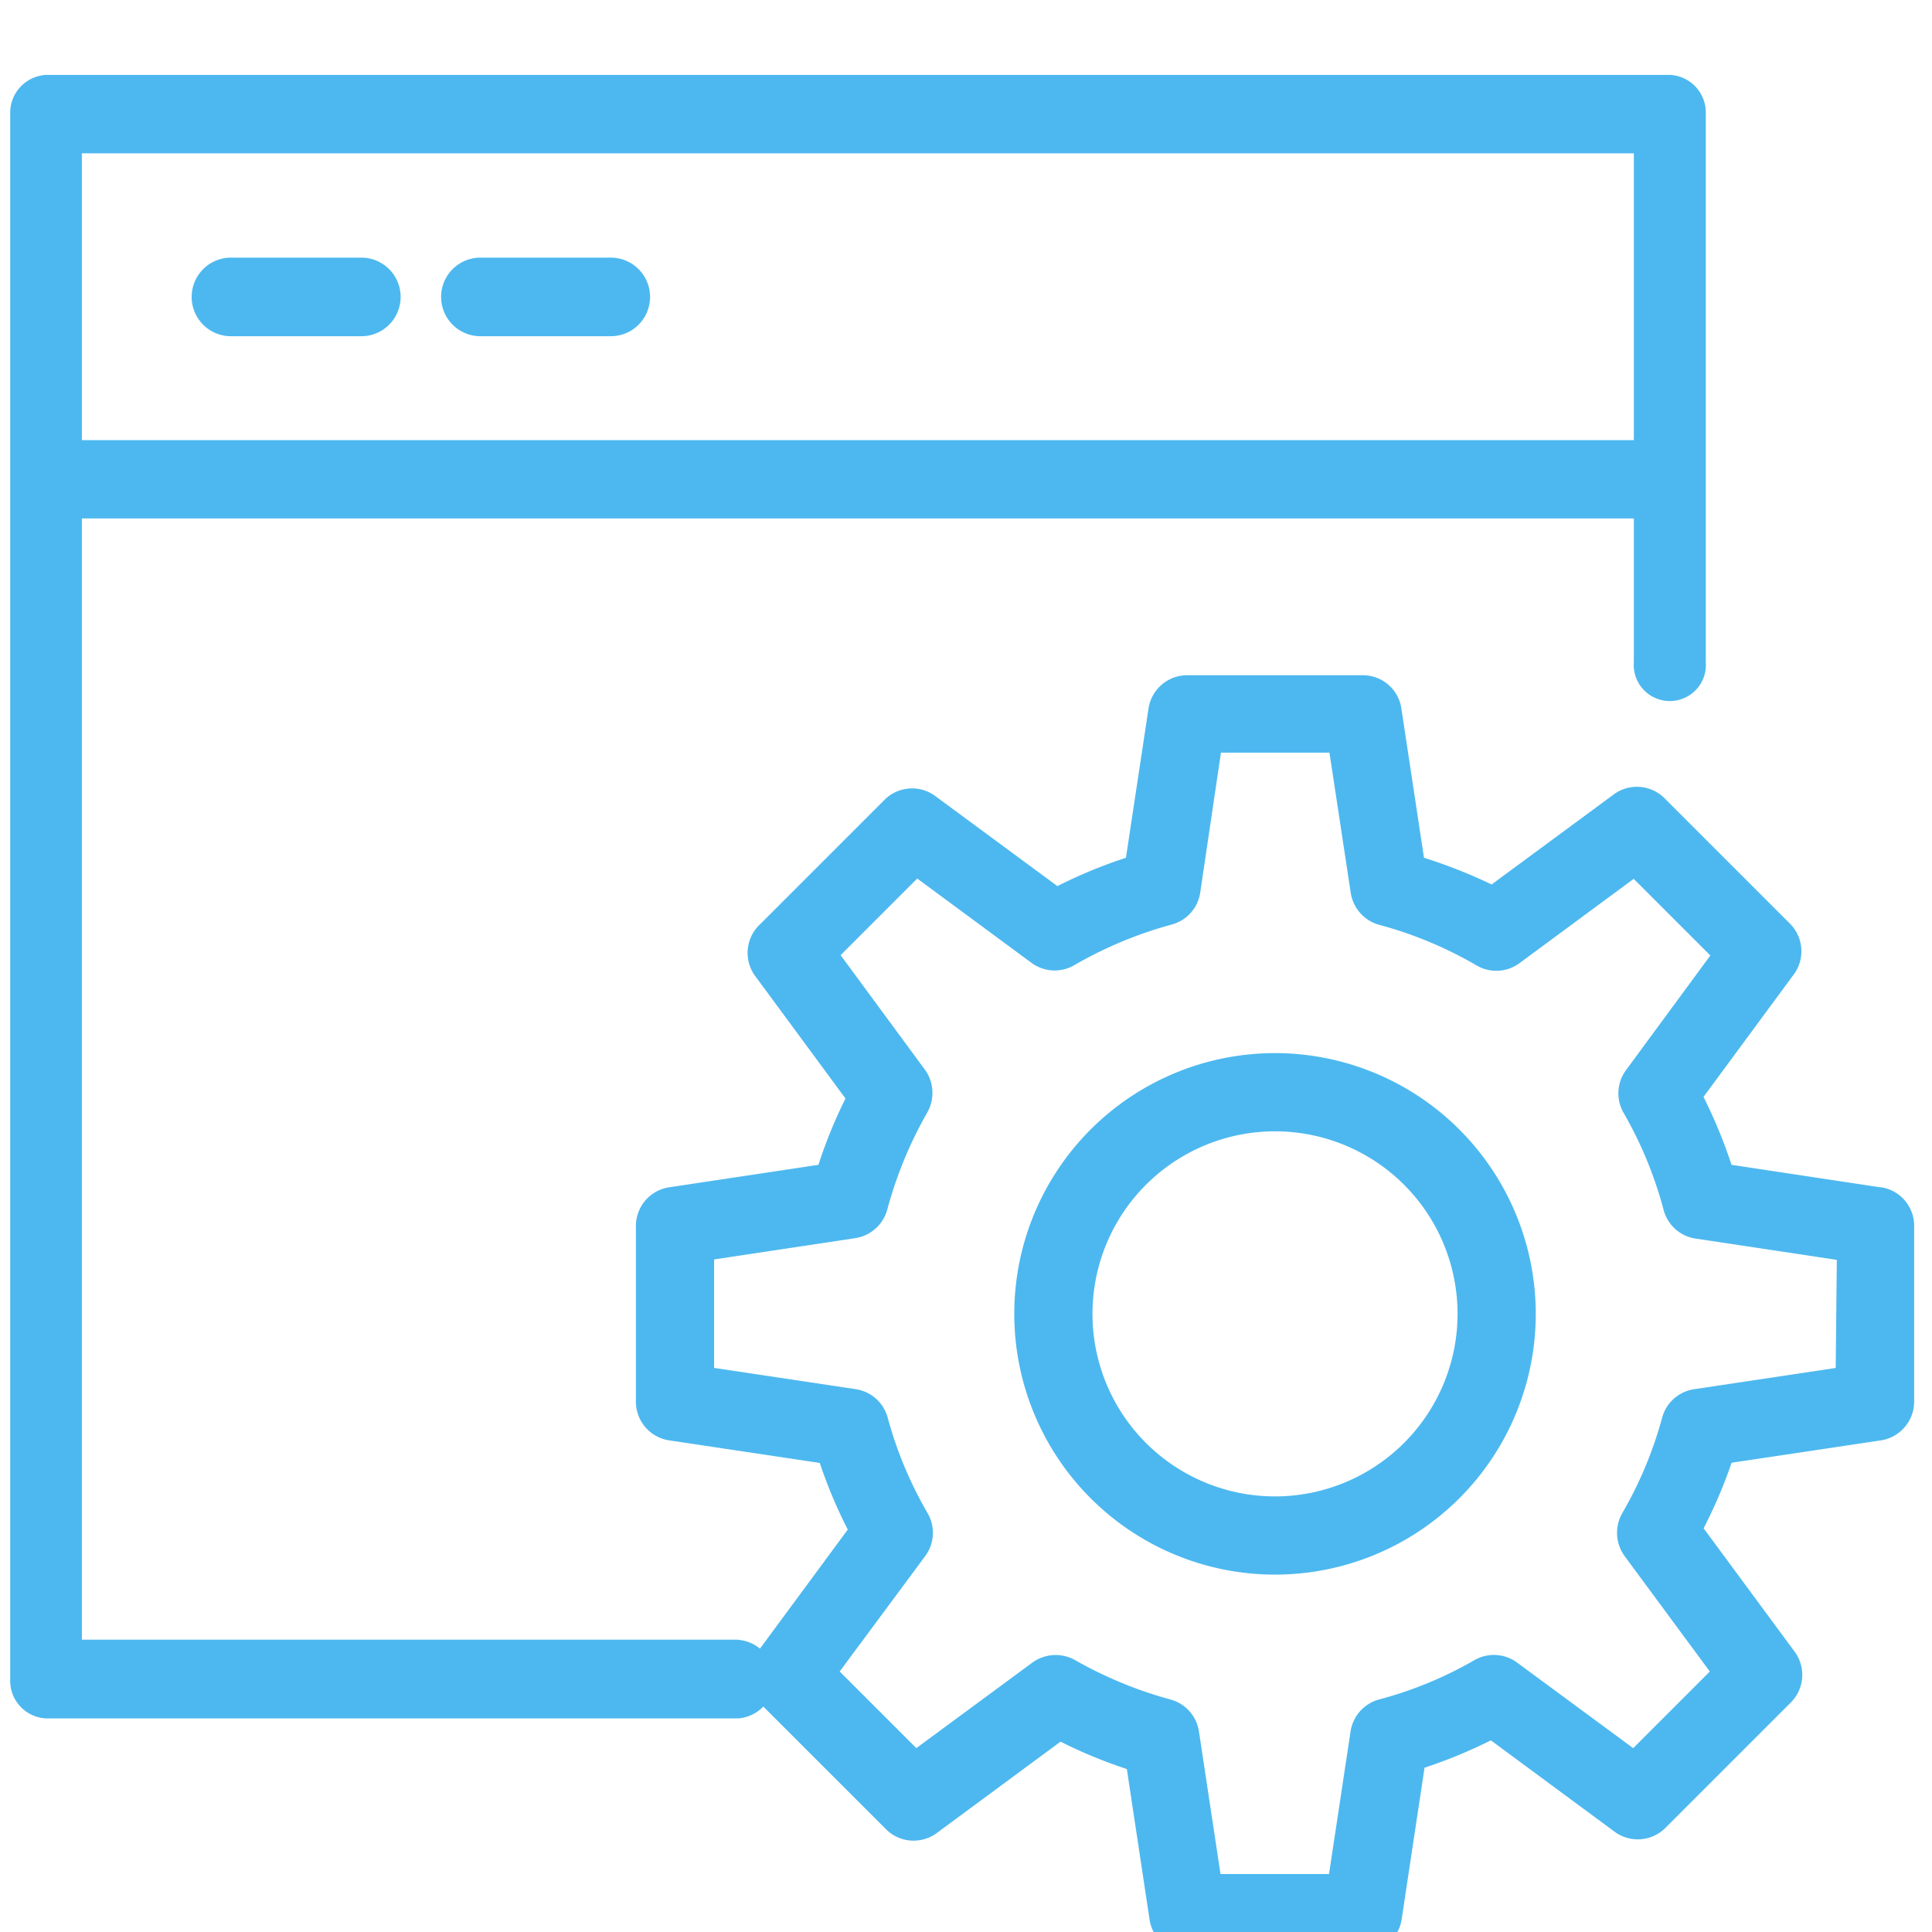 <svg xmlns="http://www.w3.org/2000/svg" xmlns:xlink="http://www.w3.org/1999/xlink" width="56" height="56" viewBox="0 0 56 56">
  <defs>
    <clipPath id="clip-path">
      <rect id="Rectangle_414" data-name="Rectangle 414" width="56" height="56" fill="#4db8ef"/>
    </clipPath>
  </defs>
  <g id="Mask_Group_53" data-name="Mask Group 53" clip-path="url(#clip-path)">
    <g id="Group_528" data-name="Group 528" transform="translate(0.296 2.167)">
      <path id="Path_656" data-name="Path 656" d="M91.1,70.117H72.067v-32.5h44.985v4.162a1.046,1.046,0,1,0,2.085,0V25.9a1.092,1.092,0,0,0-1.042-1.139H71.032A1.1,1.1,0,0,0,69.99,25.9v45.36a1.092,1.092,0,0,0,1.042,1.139H91.1a1.143,1.143,0,0,0,0-2.277ZM72.067,27.034h44.985v8.314H72.067Z" transform="translate(-69.99 -24.757)" fill="#4db8ef"/>
      <path id="Path_657" data-name="Path 657" d="M124.534,74.461h-3.779a1.139,1.139,0,1,0,0,2.277h3.779a1.139,1.139,0,0,0,0-2.277Z" transform="translate(-114.323 -69.16)" fill="#4db8ef"/>
      <path id="Path_658" data-name="Path 658" d="M202.494,74.461h-3.779a1.139,1.139,0,0,0,0,2.277h3.779a1.139,1.139,0,1,0,0-2.277Z" transform="translate(-185.12 -69.16)" fill="#4db8ef"/>
      <path id="Path_659" data-name="Path 659" d="M396.583,294.18a7.558,7.558,0,1,0,7.558,7.558A7.562,7.562,0,0,0,396.583,294.18Zm0,12.849a5.291,5.291,0,1,1,5.291-5.291A5.293,5.293,0,0,1,396.583,307.029Z" transform="translate(-359.922 -265.822)" fill="#4db8ef"/>
      <path id="Path_660" data-name="Path 660" d="M318.7,202.795l-4.32-.653a14.538,14.538,0,0,0-.812-1.969l2.6-3.527a1.132,1.132,0,0,0-.112-1.512l-3.6-3.6a1.132,1.132,0,0,0-1.512-.112l-3.518,2.594a14.745,14.745,0,0,0-1.96-.774l-.653-4.311a1.128,1.128,0,0,0-1.12-.98H298.6a1.134,1.134,0,0,0-1.12.971l-.653,4.32a14.157,14.157,0,0,0-1.987.821l-3.518-2.594a1.132,1.132,0,0,0-1.512.112l-3.6,3.6a1.132,1.132,0,0,0-.112,1.512l2.6,3.527a13.887,13.887,0,0,0-.784,1.922l-4.339.653a1.133,1.133,0,0,0-.952,1.12v5.095a1.134,1.134,0,0,0,.971,1.12l4.358.653a14.1,14.1,0,0,0,.812,1.932l-2.622,3.555a1.132,1.132,0,0,0,.112,1.512l3.6,3.6a1.132,1.132,0,0,0,1.512.112l3.565-2.632a13.876,13.876,0,0,0,1.922.793l.662,4.386a1.118,1.118,0,0,0,1.082.933H303.7a1.134,1.134,0,0,0,1.12-.971l.662-4.386a14.341,14.341,0,0,0,1.922-.793l3.565,2.632a1.132,1.132,0,0,0,1.512-.112l3.6-3.6a1.132,1.132,0,0,0,.112-1.512l-2.622-3.555a14.2,14.2,0,0,0,.812-1.9l4.358-.653a1.14,1.14,0,0,0,.933-1.12V203.9a1.131,1.131,0,0,0-.971-1.11Zm-1.3,5.235-4.106.616a1.134,1.134,0,0,0-.924.821,11.446,11.446,0,0,1-1.157,2.771,1.15,1.15,0,0,0,.065,1.241l2.473,3.35-2.221,2.221-3.368-2.482a1.132,1.132,0,0,0-1.241-.065,11.353,11.353,0,0,1-2.762,1.138,1.133,1.133,0,0,0-.821.924l-.625,4.134h-3.145l-.625-4.134a1.134,1.134,0,0,0-.821-.924,11.887,11.887,0,0,1-2.762-1.139,1.15,1.15,0,0,0-1.241.065l-3.368,2.482-2.221-2.221,2.482-3.35a1.132,1.132,0,0,0,.065-1.241,11.471,11.471,0,0,1-1.157-2.771,1.133,1.133,0,0,0-.924-.821l-4.106-.616v-3.145l4.087-.616a1.142,1.142,0,0,0,.933-.831,11.874,11.874,0,0,1,1.157-2.809,1.15,1.15,0,0,0-.065-1.241l-2.445-3.322,2.221-2.221,3.313,2.445a1.132,1.132,0,0,0,1.241.065,11.829,11.829,0,0,1,2.818-1.176,1.13,1.13,0,0,0,.831-.933l.6-4.05h3.145l.616,4.059a1.142,1.142,0,0,0,.831.933,11.48,11.48,0,0,1,2.818,1.176,1.131,1.131,0,0,0,1.241-.065l3.313-2.445,2.221,2.221L311.32,199.4a1.132,1.132,0,0,0-.065,1.241,11.582,11.582,0,0,1,1.157,2.809,1.131,1.131,0,0,0,.933.831l4.087.616Z" transform="translate(-264.487 -170.546)" fill="#4db8ef"/>
    </g>
  </g>
</svg>
